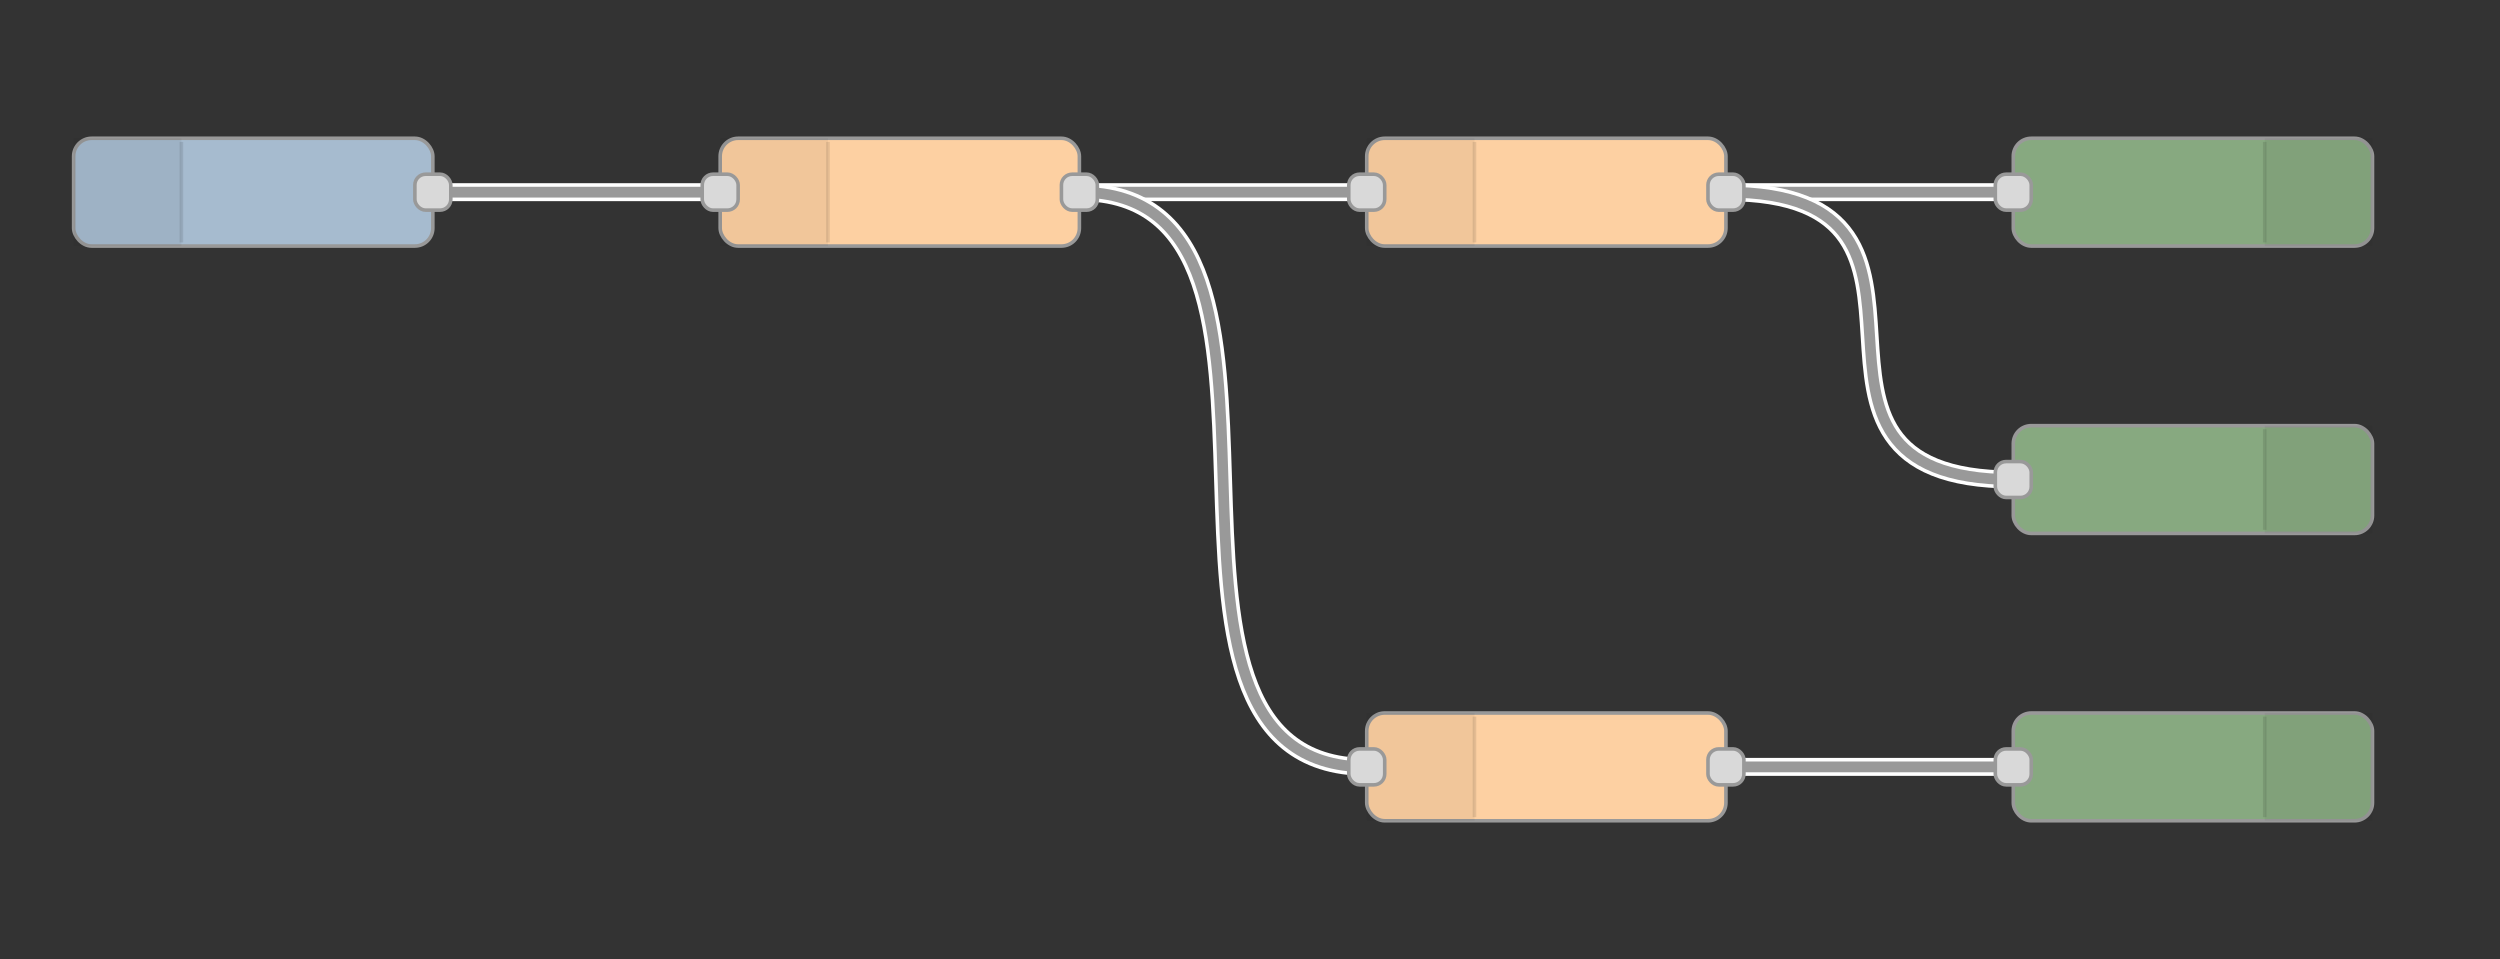 <svg width="696" height="267" xmlns="http://www.w3.org/2000/svg">

    <rect width="100%" height="100%" fill="#333333" stroke="none"/>

    <defs>
        <style>
            .m1 { opacity: 0; animation: m1-steps 5.25s steps(1,end) infinite }
            .m2 { opacity: 0; animation: m2-steps 5.25s steps(1,end) infinite }
            .m3 { opacity: 0; animation: m3-steps 5.25s steps(1,end) infinite }
            .m4 { opacity: 0; animation: m4-steps 5.25s steps(1,end) infinite }

            .m5 { opacity: 0; animation: m5-steps 5.25s steps(1,end) infinite }
            .m6 { opacity: 0; animation: m6-steps 5.25s steps(1,end) infinite }

            .m7 { opacity: 0; animation: m7-steps 5.25s steps(1,end) infinite }
            .m8 { opacity: 0; animation: m8-steps 5.25s steps(1,end) infinite }
            .m9 { opacity: 0; animation: m9-steps 5.25s steps(1,end) infinite }

            @keyframes m1-steps { 0% { opacity: 1 } 14.286% { opacity: 0 } 28.572% { opacity: 0 } 42.858% { opacity: 0 } 57.144% { opacity: 0 } 71.430% { opacity: 0 } 85.716% { opacity: 0 } 100% { opacity: 0 } }
            @keyframes m2-steps { 0% { opacity: 0 } 14.286% { opacity: 1 } 28.572% { opacity: 0 } 42.858% { opacity: 0 } 57.144% { opacity: 0 } 71.430% { opacity: 0 } 85.716% { opacity: 0 } 100% { opacity: 0 } }
            @keyframes m3-steps { 0% { opacity: 0 } 14.286% { opacity: 0 } 28.572% { opacity: 1 } 42.858% { opacity: 1 } 57.144% { opacity: 0 } 71.430% { opacity: 0 } 85.716% { opacity: 0 } 100% { opacity: 0 } }
            @keyframes m4-steps { 0% { opacity: 0 } 14.286% { opacity: 0 } 28.572% { opacity: 0 } 42.858% { opacity: 0 } 57.144% { opacity: 1 } 71.430% { opacity: 1 } 85.716% { opacity: 1 } 100% { opacity: 1 } }

            @keyframes m5-steps { 0% { opacity: 0 } 14.286% { opacity: 0 } 28.572% { opacity: 1 } 42.858% { opacity: 1 } 57.144% { opacity: 1 } 71.430% { opacity: 0 } 85.716% { opacity: 0 } 100% { opacity: 0 } }
            @keyframes m6-steps { 0% { opacity: 0 } 14.286% { opacity: 0 } 28.572% { opacity: 0 } 42.858% { opacity: 0 } 57.144% { opacity: 0 } 71.430% { opacity: 1 } 85.716% { opacity: 1 } 100% { opacity: 1 } }

            @keyframes m7-steps { 0% { opacity: 0 } 14.286% { opacity: 1 } 28.572% { opacity: 1 } 42.858% { opacity: 0 } 57.144% { opacity: 0 } 71.430% { opacity: 0 } 85.716% { opacity: 0 } 100% { opacity: 0 } }
            @keyframes m8-steps { 0% { opacity: 0 } 14.286% { opacity: 0 } 28.572% { opacity: 0 } 42.858% { opacity: 1 } 57.144% { opacity: 1 } 71.430% { opacity: 1 } 85.716% { opacity: 0 } 100% { opacity: 0 } }
            @keyframes m9-steps { 0% { opacity: 0 } 14.286% { opacity: 0 } 28.572% { opacity: 0 } 42.858% { opacity: 0 } 57.144% { opacity: 0 } 71.430% { opacity: 0 } 85.716% { opacity: 1 } 100% { opacity: 1 } }
        </style>
    </defs>

    <g class="red-ui-flow-link" fill="none">
        <path d="M120.5 53.5h80" stroke="#fff" stroke-width="5"/>
        <path d="M120.5 53.5h80" stroke="#999" stroke-width="3"/>
    </g>
    <g class="red-ui-flow-link" fill="none">
        <path d="M300.5 53.5h80" stroke="#fff" stroke-width="5"/>
        <path d="M300.5 53.5h80" stroke="#999" stroke-width="3"/>
    </g>
    <g class="red-ui-flow-link" fill="none">
        <path d="M300.5 53.5c75 0 5 160 80 160" stroke="#fff" stroke-width="5"/>
        <path d="M300.5 53.5c75 0 5 160 80 160" stroke="#999" stroke-width="3"/>
    </g>
    <g class="red-ui-flow-link" fill="none">
        <path d="M480.5 53.5h80" stroke="#fff" stroke-width="5"/>
        <path d="M480.5 53.5h80" stroke="#999" stroke-width="3"/>
    </g>
    <g class="red-ui-flow-link" fill="none">
        <path d="M480.5 213.5h80" stroke="#fff" stroke-width="5"/>
        <path d="M480.5 213.5h80" stroke="#999" stroke-width="3"/>
    </g>
    <g class="red-ui-flow-link" fill="none">
        <path d="M480.5 53.5c75 0 5 80 80 80" stroke="#fff" stroke-width="5"/>
        <path d="M480.5 53.5c75 0 5 80 80 80" stroke="#999" stroke-width="3"/>
    </g>
    <g class="red-ui-flow-node red-ui-flow-node-group" transform="translate(20.5 38.5)">
        <rect width="100" height="30" rx="5" ry="5" fill="#a6bbcf" stroke="#999"/>
        <g class="red-ui-flow-node-icon-group">
            <path fill-opacity=".05" d="M0 0h30v30H0z"/>
            <path d="M30 1v28" stroke="#000" stroke-opacity=".1"/>
        </g>
        <rect width="10" height="10" rx="3" ry="3" fill="#d9d9d9" stroke="#999" transform="translate(95 10)"/>
    </g>
    <g class="red-ui-flow-node red-ui-flow-node-group" transform="translate(200.5 38.5)">
        <rect width="100" height="30" rx="5" ry="5" fill="#fdd0a2" stroke="#999"/>
        <g class="red-ui-flow-node-icon-group">
            <path fill-opacity=".05" d="M0 0h30v30H0z"/>
            <path d="M30 1v28" stroke="#000" stroke-opacity=".1"/>
        </g>
        <rect width="10" height="10" rx="3" ry="3" fill="#d9d9d9" stroke="#999" transform="translate(-5 10)"/>
        <rect width="10" height="10" rx="3" ry="3" fill="#d9d9d9" stroke="#999" transform="translate(95 10)"/>
    </g>
    <g class="red-ui-flow-node red-ui-flow-node-group" transform="translate(380.5 38.5)">
        <rect width="100" height="30" rx="5" ry="5" fill="#fdd0a2" stroke="#999"/>
        <g class="red-ui-flow-node-icon-group">
            <path fill-opacity=".05" d="M0 0h30v30H0z"/>
            <path d="M30 1v28" stroke="#000" stroke-opacity=".1"/>
        </g>
        <rect width="10" height="10" rx="3" ry="3" fill="#d9d9d9" stroke="#999" transform="translate(-5 10)"/>
        <rect width="10" height="10" rx="3" ry="3" fill="#d9d9d9" stroke="#999" transform="translate(95 10)"/>
    </g>
    <g class="red-ui-flow-node red-ui-flow-node-group" transform="translate(560.5 38.5)">
        <rect width="100" height="30" rx="5" ry="5" fill="#87a980" stroke="#999"/>
        <g class="red-ui-flow-node-icon-group red-ui-flow-node-icon-group-right">
            <path fill-opacity=".05" d="M70 0h30v30H70z"/>
            <path d="M70 1v28" stroke="#000" stroke-opacity=".1"/>
        </g>
        <rect width="10" height="10" rx="3" ry="3" fill="#d9d9d9" stroke="#999" transform="translate(-5 10)"/>
    </g>
    <g class="red-ui-flow-node red-ui-flow-node-group" transform="translate(380.5 198.5)">
        <rect width="100" height="30" rx="5" ry="5" fill="#fdd0a2" stroke="#999"/>
        <g class="red-ui-flow-node-icon-group">
            <path fill-opacity=".05" d="M0 0h30v30H0z"/>
            <path d="M30 1v28" stroke="#000" stroke-opacity=".1"/>
        </g>
        <rect width="10" height="10" rx="3" ry="3" fill="#d9d9d9" stroke="#999" transform="translate(-5 10)"/>
        <rect width="10" height="10" rx="3" ry="3" fill="#d9d9d9" stroke="#999" transform="translate(95 10)"/>
    </g>
    <g class="red-ui-flow-node red-ui-flow-node-group" transform="translate(560.5 198.5)">
        <rect width="100" height="30" rx="5" ry="5" fill="#87a980" stroke="#999"/>
        <g class="red-ui-flow-node-icon-group red-ui-flow-node-icon-group-right">
            <path fill-opacity=".05" d="M70 0h30v30H70z"/>
            <path d="M70 1v28" stroke="#000" stroke-opacity=".1"/>
        </g>
        <rect width="10" height="10" rx="3" ry="3" fill="#d9d9d9" stroke="#999" transform="translate(-5 10)"/>
    </g>
    <g class="red-ui-flow-node red-ui-flow-node-group" transform="translate(560.5 118.5)">
        <rect width="100" height="30" rx="5" ry="5" fill="#87a980" stroke="#999"/>
        <g class="red-ui-flow-node-icon-group red-ui-flow-node-icon-group-right">
            <path fill-opacity=".05" d="M70 0h30v30H70z"/>
            <path d="M70 1v28" stroke="#000" stroke-opacity=".1"/>
        </g>
        <rect width="10" height="10" rx="3" ry="3" fill="#d9d9d9" stroke="#999" transform="translate(-5 10)"/>
    </g>
    <g stroke-miterlimit="6.5" color="#000">
        <g fill="#ffc553" stroke="#c49231">
            <rect class="m1" x="120.5" y="20.5" width="14" height="14" rx="3" style="isolation:auto;mix-blend-mode:normal"/>
            <rect class="m2" x="301.5" y="20.5" width="14" height="14" rx="3" style="isolation:auto;mix-blend-mode:normal"/>
            <rect class="m3" x="481.5" y="20.5" width="14" height="14" rx="3" style="isolation:auto;mix-blend-mode:normal"/>
            <rect class="m4" x="661.5" y="20.5" width="14" height="14" rx="3" style="isolation:auto;mix-blend-mode:normal"/>
        </g>
        <g fill="#53b9ff" stroke="#4085b5">
            <rect class="m5" x="481.5" y="73.5" width="14" height="14" rx="3" fill="#53b9ff" style="isolation:auto;mix-blend-mode:normal"/>
            <rect class="m6" x="661.5" y="152.5" width="14" height="14" rx="3" fill="#53b9ff" style="isolation:auto;mix-blend-mode:normal"/>
        </g>
        <g fill="#ff7a53" stroke="#c45939">
            <rect class="m7" x="301.5" y="73.5" width="14" height="14" rx="3"  style="isolation:auto;mix-blend-mode:normal"/>
            <rect class="m8" x="481.5" y="232.5" width="14" height="14" rx="3" style="isolation:auto;mix-blend-mode:normal"/>
            <rect class="m9" x="661.5" y="232.5" width="14" height="14" rx="3" style="isolation:auto;mix-blend-mode:normal"/>
        </g>
    </g>
</svg>
